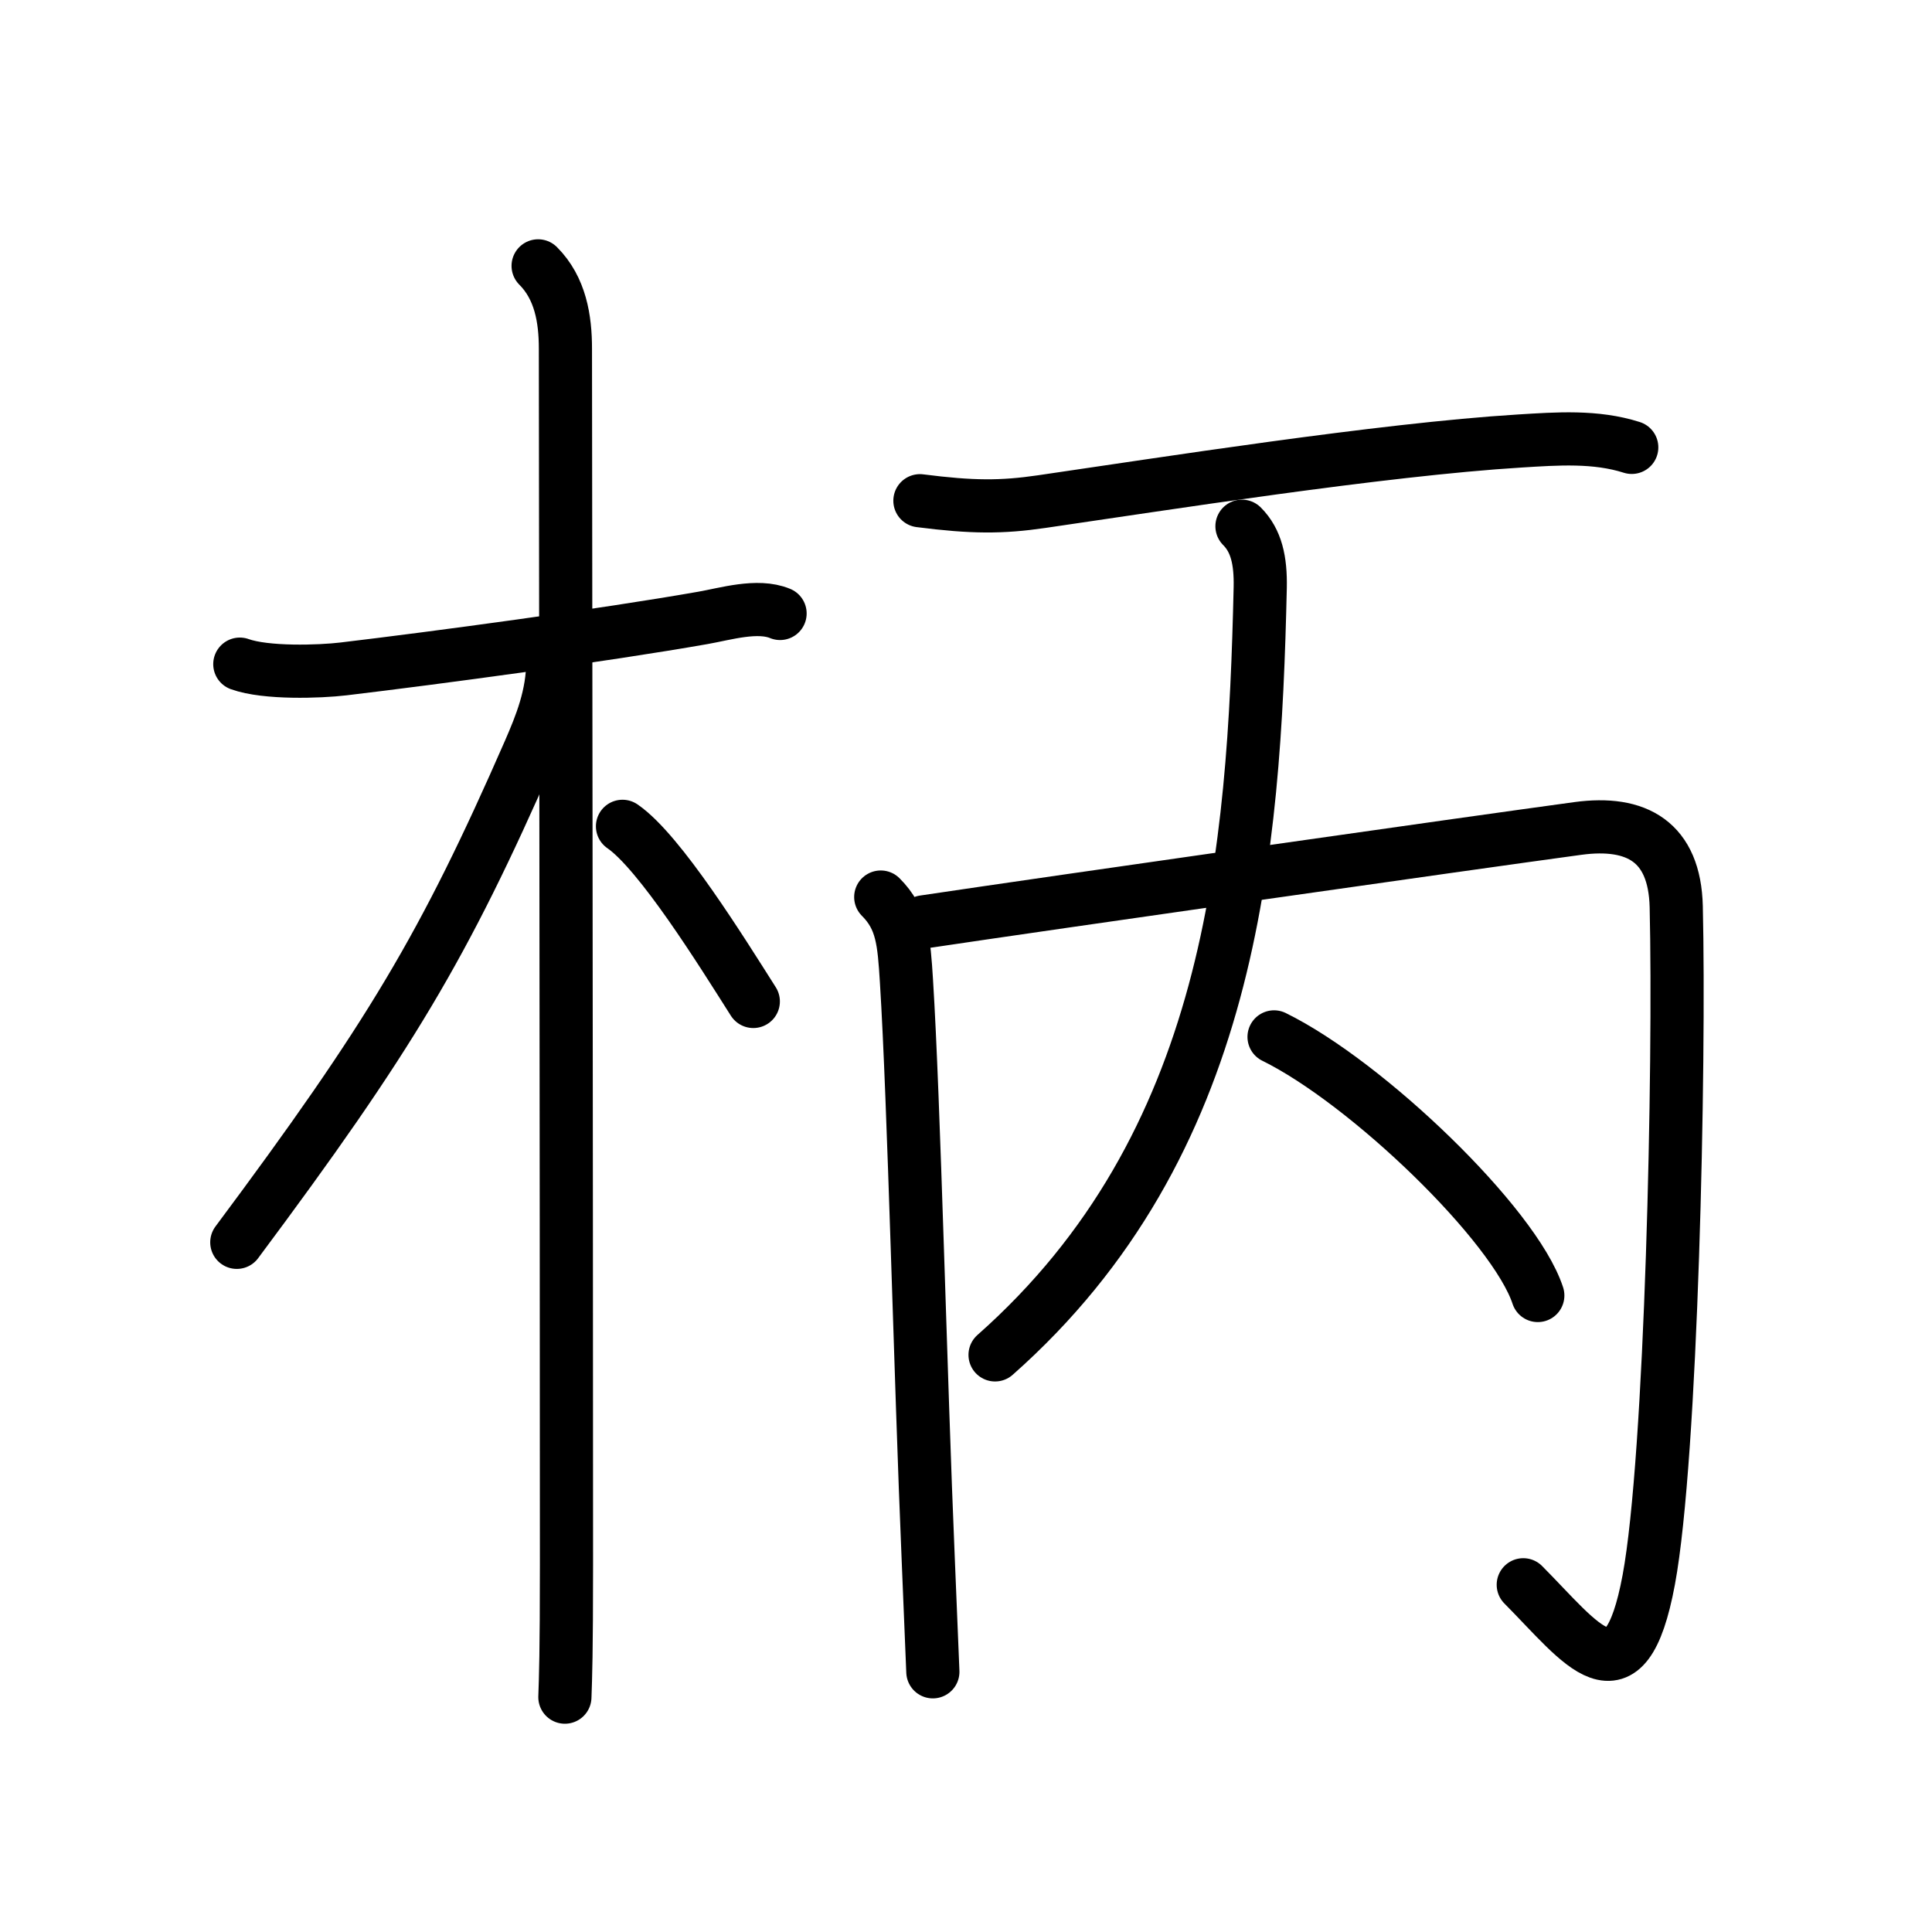 <svg xmlns="http://www.w3.org/2000/svg" width="109" height="109" viewBox="0 0 109 109"><g xmlns:kvg="http://kanjivg.tagaini.net" id="kvg:StrokePaths_067c4" style="fill:none;stroke:#000000;stroke-width:3;stroke-linecap:round;stroke-linejoin:round;"><g id="kvg:067c4" kvg:element="&#26564;"><g id="kvg:067c4-g1" kvg:element="&#26408;" kvg:position="left" kvg:radical="general"><path id="kvg:067c4-s1" kvg:type="&#12752;" d="M13.53,37.47C15,38,18.03,37.9,19.37,37.74c5.21-0.62,14.66-1.89,20.29-2.88c1.26-0.22,3.08-0.78,4.35-0.25"/><path id="kvg:067c4-s2" kvg:type="&#12753;" d="M30.36,15c1.26,1.26,1.54,3,1.54,4.67c0,0.76,0.06,47.45,0.06,68.58c0,5.03-0.05,6.36-0.09,7.5"/><path id="kvg:067c4-s3" kvg:type="&#12754;" d="M31.19,37.28c0,1.97-0.67,3.6-1.33,5.12c-4.8,10.97-7.86,16.1-16.5,27.69"/><path id="kvg:067c4-s4" kvg:type="&#12756;/&#12751;" d="M35.12,46.62c2.11,1.45,5.59,7.06,7.38,9.88"/></g><g id="kvg:067c4-g2" kvg:element="&#19993;" kvg:position="right" kvg:phon="&#19993;"><g id="kvg:067c4-g3" kvg:element="&#19968;"><path id="kvg:067c4-s5" kvg:type="&#12752;" d="M51.9,28.25c2.97,0.38,4.61,0.38,6.87,0.05c6.68-0.97,19.16-2.94,26.98-3.42c2.1-0.13,4.27-0.29,6.31,0.36"/></g><g id="kvg:067c4-g4" kvg:element="&#20869;"><g id="kvg:067c4-g5" kvg:element="&#20866;"><path id="kvg:067c4-s6" kvg:type="&#12753;" d="M49.69,50.61c1.22,1.22,1.31,2.51,1.45,4.73c0.43,6.83,0.79,22.35,1.23,32.65c0.1,2.48,0.19,4.65,0.26,6.33"/><path id="kvg:067c4-s7" kvg:type="&#12742;a" d="M52.12,52.01c7.51-1.12,30.71-4.43,36.9-5.27c3.32-0.45,5.46,0.75,5.55,4.41c0.21,8.92-0.26,31.04-1.55,37.98c-1.35,7.25-3.77,3.61-7.08,0.28"/></g><g id="kvg:067c4-g6" kvg:element="&#20154;"><path id="kvg:067c4-s8" kvg:type="&#12754;" d="M70.07,29.69c0.81,0.81,1.06,1.93,1.03,3.45c-0.34,14.98-1.59,31.48-14.96,43.3"/><path id="kvg:067c4-s9" kvg:type="&#12756;/&#12751;" d="M71.88,58.5c5.25,2.58,13.57,10.59,14.88,14.59"/></g></g></g></g></g></svg>